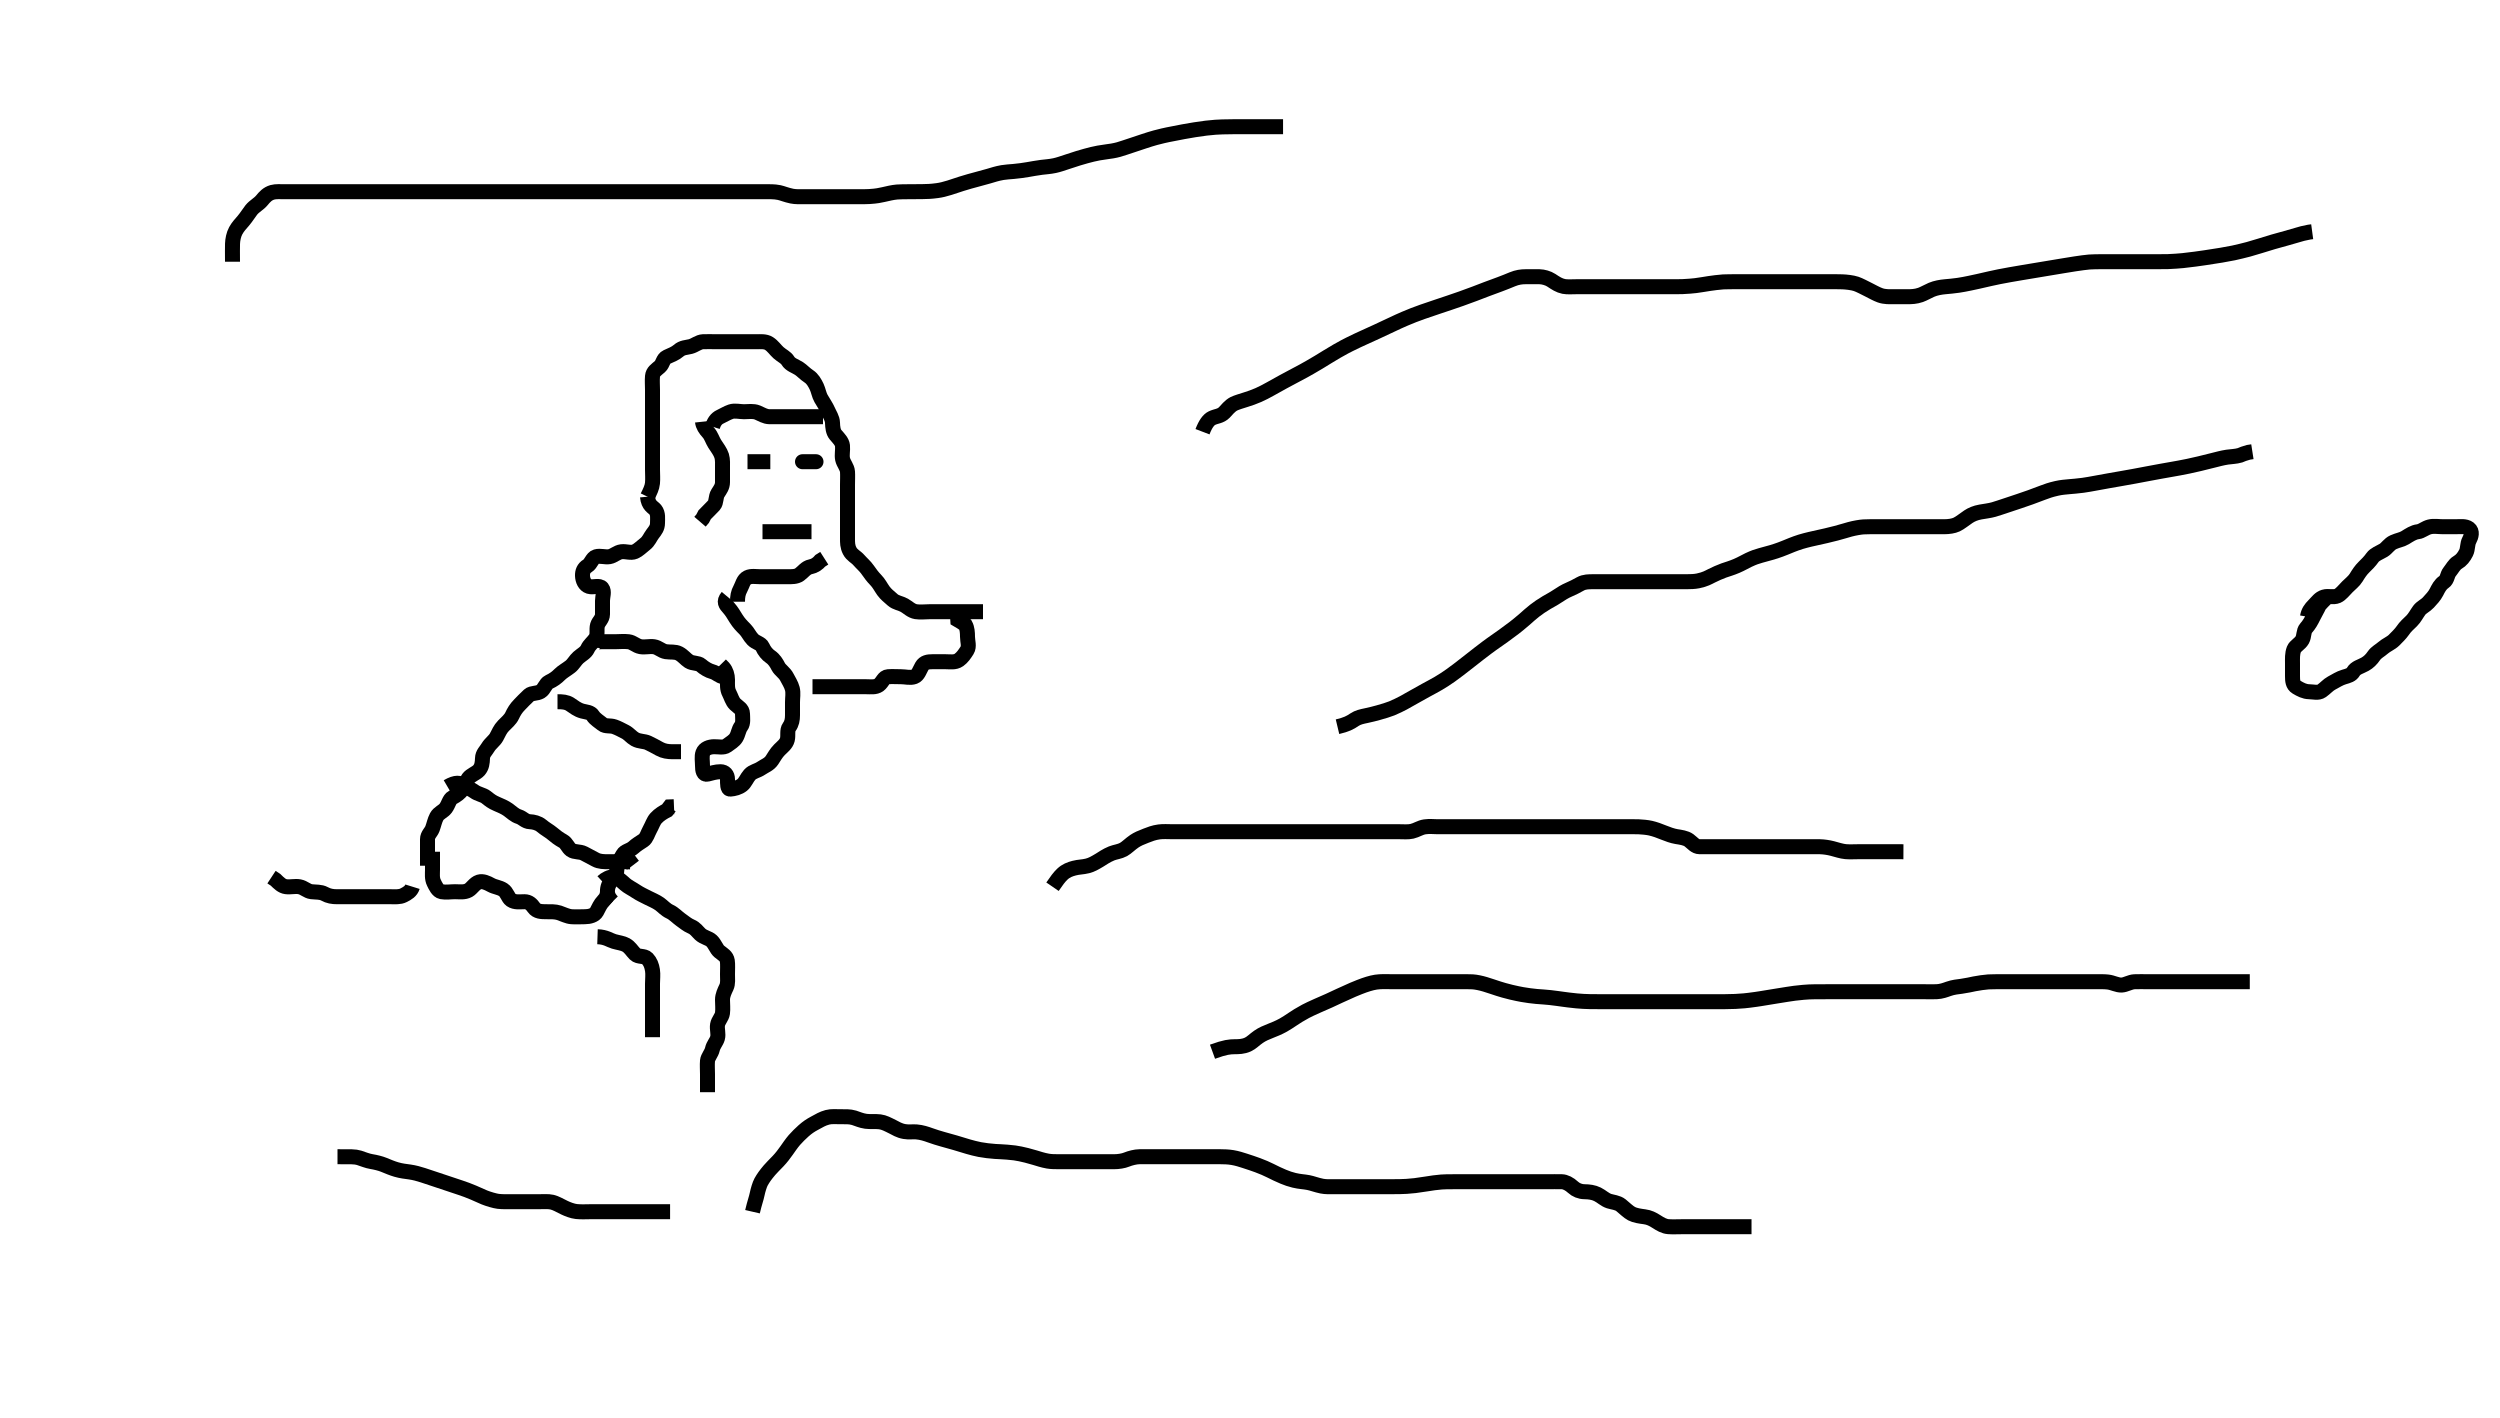 <svg width="500" height="283.688" xmlns="http://www.w3.org/2000/svg" xmlns:svg="http://www.w3.org/2000/svg" xmlns:xlink="http://www.w3.org/1999/xlink">
 <!-- Created with SVG-edit - http://svg-edit.googlecode.com/ -->
 <g display="inline" class="layer">
  <title>Layer 1</title>
  <path t="11698,11908,11923,11923,11947,11971,11987,12003,12035,12059,12083,12083,12091,12115,12155,12163,12195,12243,12283,12533,12533,12587,12603,12619,12659,12691,12707,12739,12763,12763,12787,12819,12819,12843,12897,12897,12930,12948,12948,12963,12994,13002,13018,13050,13050,13074,13098,13146,13195,13243,13275,13330,13380,13380,13426,13474,13514,13563,13611,13611,13651,13699,13699,13715,13723,13739,13787,13787,13827,13896,13896,14026,14041,14041,14099,14099,14147,14155,14155,14213,14213,14275,14307,14347,14347,14459,14499,14499,14507,14594,14610,14696,14762,14819,14819,14827,14891,14915,14931,14979,15030,15046,15075,15075,15131,15146,15187,15261,15313,15363,15363,15410,15434,15434,15466,15466,15506,15523,15570,15602,15602,15650,15674,15674,15698,15698,15738,15786,15826,15827,15858,15858,15929,15996,16051,16091,16146,16162,16178,16202,16203,16218,16266,16283,16314,16385,16430,16487" d="M129.5,99.344C130,98.323 130.412,97.522 130.495,96.648C130.582,95.748 130.5,94.844 130.5,93.944C130.5,93.044 130.5,92.144 130.5,91.244C130.5,90.344 130.5,89.544 130.5,88.644C130.5,87.744 130.5,86.844 130.5,85.944C130.5,85.044 130.5,84.144 130.5,83.244C130.5,82.344 130.5,81.544 130.5,80.644C130.5,79.744 130.5,78.844 130.5,77.944C130.5,77.044 130.418,76.14 130.5,75.244C130.584,74.333 131.245,73.974 131.979,73.323C132.602,72.771 132.582,71.764 133.361,71.405C134.268,70.988 135.062,70.703 135.7,70.145C136.469,69.473 137.227,69.53 138.1,69.308C138.962,69.089 139.697,68.387 140.6,68.344C141.499,68.301 142.3,68.344 143.2,68.344C144.1,68.344 145,68.344 145.9,68.344C146.8,68.344 147.7,68.344 148.6,68.344C149.5,68.344 150.3,68.344 151.2,68.344C152.1,68.344 153.07,68.233 153.8,68.701C154.6,69.214 155.067,69.979 155.7,70.543C156.463,71.222 157.169,71.453 157.584,72.145C158.06,72.94 158.974,73.178 159.8,73.701C160.365,74.059 161.022,74.787 161.796,75.291C162.496,75.748 162.97,76.576 163.333,77.344C163.67,78.057 163.816,79.019 164.204,79.691C164.741,80.621 165.262,81.37 165.553,82.044C165.915,82.886 166.471,83.643 166.5,84.544C166.529,85.444 166.627,86.376 167.111,86.944C167.746,87.689 168.415,88.331 168.499,89.144C168.591,90.039 168.335,90.963 168.521,91.844C168.7,92.691 169.439,93.438 169.5,94.344C169.554,95.142 169.5,96.044 169.5,96.944C169.5,97.844 169.5,98.744 169.5,99.644C169.5,100.544 169.5,101.444 169.5,102.344C169.5,103.144 169.5,104.044 169.5,104.944C169.5,105.844 169.499,106.744 169.5,107.644C169.501,108.545 169.484,109.274 169.936,110.159C170.401,111.068 171.177,111.321 171.8,112.049C172.263,112.591 173.056,113.264 173.525,113.955C174.025,114.691 174.601,115.443 175.1,115.944C175.797,116.643 176.163,117.439 176.669,118.144C177.199,118.881 177.77,119.29 178.548,119.987C179.161,120.536 180.173,120.664 180.847,121.048C181.64,121.5 182.267,122.195 183.2,122.339C184.089,122.477 185,122.344 185.9,122.344C186.8,122.344 187.7,122.344 188.6,122.344C189.5,122.344 190.3,122.344 191.2,122.344C192.1,122.344 193,122.344 193.9,122.344L194.8,122.344L195.7,122.344L196.6,122.344" id="svg_3" stroke-width="3" stroke="#000" fill="none"/>
  <path t="17959,18433,18596,18596,18725,18796,18859,19070,19114,19123,19180,19180,19218,19258,19314,19426,19496,19593,19679,19722,19722,19781,19827,19859,19867,20057,20091,20289,20289,20305,20305,20396,20451,20513,20684,20911,20927,21028,21050,21050,21233,21343,21358,21358,21427,21459,21475,21483,21531,21611,21611,21651,21707,21747,21795,21796,21827,21859,21883,21944,21944,21960,21960,22027,22059,22114,22114,22147,22243,22243,22313,22363,22363,22415,22465,22465,22507,22595,22595,22610,22667,22723,22723,22739,22763,22829,22907,22947,22987,23046,23046,23096,23148,23202,23202,23242,23250,23274,23298,23338,23338,23386,23434,23442,23474,23498,23498,23506,23522,23595,23693,23709,23827,23867,23945,23960,24003,24003" d="M129.5,99.344C129.667,101.177 130.618,101.392 131.064,101.955C131.674,102.724 131.501,103.744 131.5,104.644C131.499,105.543 131.053,106.095 130.525,106.78C130.022,107.434 129.775,108.232 129,108.823C128.266,109.383 127.693,110.014 126.979,110.323C126.172,110.672 125.193,110.237 124.3,110.345C123.38,110.457 122.733,111.19 121.9,111.333C121.013,111.486 120.064,111.096 119.204,111.348C118.432,111.575 118.219,112.747 117.5,113.177C116.73,113.638 116.475,114.344 116.5,115.144C116.529,116.045 116.934,117.019 117.8,117.287C118.662,117.553 119.879,116.952 120.415,117.629C120.923,118.272 120.5,119.344 120.5,120.144C120.5,121.044 120.51,121.944 120.5,122.844C120.49,123.823 119.725,124.281 119.504,125.048C119.257,125.909 119.611,126.914 119.143,127.644C118.63,128.444 117.894,128.924 117.525,129.744C117.174,130.526 116.338,130.915 115.667,131.511C115.06,132.049 114.688,132.833 114.064,133.319C113.318,133.899 112.5,134.344 112,134.844C111.3,135.543 110.672,135.993 109.8,136.397C109.084,136.728 108.88,137.834 108.143,138.287C107.338,138.781 106.374,138.535 105.8,139.048C105.065,139.707 104.399,140.443 103.9,140.944C103.203,141.643 102.766,142.382 102.416,143.144C102.071,143.894 101.295,144.539 100.7,145.144C100.016,145.839 99.736,146.611 99.278,147.444C98.908,148.119 98.057,148.709 97.621,149.444C97.156,150.227 96.529,150.7 96.5,151.644C96.472,152.544 96.378,153.38 95.796,154.044C95.24,154.677 94.171,154.977 93.667,155.677C93.177,156.358 92.966,157.192 92.5,157.865C92.014,158.566 91.335,159.067 90.5,159.511C89.866,159.847 89.723,160.858 89.143,161.639C88.643,162.312 87.757,162.553 87.333,163.344C86.933,164.093 86.799,164.899 86.489,165.733C86.217,166.467 85.505,166.955 85.5,167.844C85.495,168.744 85.5,169.644 85.5,170.544L85.5,171.444L85.5,172.344L85.5,173.144" id="svg_4" stroke-width="3" stroke="#000" fill="none"/>
  <path t="25521,25891,25891,25955,25963,25963,25979,25995,26035,26067,26130,26194,26194,26235,26243,26314,26363,26395,26427,26427,26459,26544,26544,26602,26603,26742,26758,27037,27673,27689" d="M122.5,180.344C121.5,179.344 121.399,178.533 121.536,177.708C121.681,176.837 122.211,176.061 122.889,175.405C123.485,174.829 123.26,173.91 123.504,173.048C123.725,172.271 124.222,171.557 124.584,170.912C124.993,170.184 125.974,170.141 126.667,169.511C127.267,168.965 127.942,168.558 128.699,168.059C129.308,167.656 129.553,166.644 130,165.844C130.447,165.044 130.689,164.216 131.204,163.644C131.86,162.917 132.699,162.428 133.416,162.06L133.936,161.38L134.8,161.344" id="svg_5" stroke-width="3" stroke="#000" fill="none"/>
  <path t="29350,29709,29709,29779,29779,29929,29929,30011,30011,30063,30144,30144,30187,30247,30296,30296,30311,30355,30403,30419,30459,30529,30529,30563,30611,30611,30662,30759,30830,30845,30976,31077,31077,31077,31093,31130,31170,31178,31226,31251,31282,31314,31315,31338,31355,31355,31428,31428,31495,31495,31495,31547,31571,31611,31643,31805,31821,32360,32394,32403,32419,32698,32731,32755,32763,33071,33071,33087,33106,33114,33146,33154,33154,33228,33358,33374,33419,33427,33495,33511,33538,33538,33578,33707,33747,33755,33779,34118,34134,34154,34202,34250,34274,34274,34282,34330,34354,34378,34418,34418,34511" d="M145.5,119.344C144.667,120.344 145.133,120.922 145.8,121.648C146.318,122.213 146.777,123.011 147.2,123.691C147.769,124.607 148.3,125.143 149,125.844C149.6,126.444 149.896,127.216 150.561,127.908C151.181,128.553 152.18,128.671 152.479,129.344C152.871,130.226 153.445,130.916 154.111,131.369C154.838,131.865 155.287,132.597 155.667,133.344C156.005,134.009 156.941,134.556 157.379,135.444C157.701,136.098 158.247,136.881 158.464,137.744C158.684,138.617 158.5,139.544 158.5,140.444C158.5,141.344 158.5,142.144 158.5,143.044C158.5,143.944 158.356,144.712 157.853,145.397C157.363,146.063 157.688,147.072 157.464,147.944C157.241,148.81 156.499,149.343 155.9,149.944C155.203,150.643 154.814,151.422 154.39,152.044C153.812,152.892 152.983,153.145 152.257,153.639C151.401,154.223 150.552,154.261 149.936,154.955C149.351,155.613 149.059,156.5 148.447,156.991C147.803,157.509 146.905,157.758 146.021,157.823C145.473,157.863 145.505,156.744 145.5,155.844C145.495,154.955 144.979,154.352 144.1,154.344C143.196,154.336 142.206,154.651 141.521,154.823C140.635,155.045 140.5,154.044 140.5,153.144C140.5,152.244 140.306,151.299 140.585,150.544C140.907,149.674 141.899,149.362 142.8,149.344C143.7,149.326 144.726,149.601 145.379,149.123C146.08,148.609 146.837,148.167 147.215,147.543C147.702,146.737 147.7,145.943 148.216,145.26C148.681,144.645 148.517,143.644 148.5,142.744C148.482,141.779 147.67,141.454 147.021,140.823C146.442,140.26 146.199,139.293 145.853,138.644C145.399,137.795 145.502,136.844 145.5,135.944C145.498,135.044 145.215,134.144 144.699,133.544L144.111,132.944" id="svg_6" stroke-width="3" stroke="#000" fill="none"/>
  <path t="38956,39245,39245,39291,39299,39315,39347,39355,39387,39445,39491,39491,39531,39563,39595,39611,39651,39837,39853,39883,39883,39931,39987,40019,40043,40095,40161,40177,40276,40323,40355,40355,40403,40427,40526,40596,40645,40660,40699,40715,40731,40747,40755,40755,40763,40892,40892,41073,41145" d="M162.5,137.344C163.5,137.344 164.3,137.344 165.2,137.344C166.1,137.344 167,137.344 167.9,137.344C168.8,137.344 169.7,137.344 170.6,137.344C171.5,137.344 172.3,137.344 173.2,137.344C174.1,137.344 175.109,137.511 175.796,136.987C176.546,136.413 176.715,135.405 177.6,135.344C178.498,135.282 179.3,135.344 180.2,135.344C181.1,135.344 182.055,135.642 182.889,135.333C183.636,135.057 183.901,134.074 184.379,133.244C184.833,132.455 185.6,132.344 186.5,132.344C187.3,132.344 188.2,132.344 189.1,132.344C190,132.344 191.015,132.546 191.796,131.987C192.477,131.499 192.95,130.799 193.415,130.059C193.903,129.28 193.5,128.244 193.5,127.344C193.5,126.544 193.443,125.644 193.064,124.955L192.301,124.428L191.557,123.987L191.5,123.044" id="svg_7" stroke-width="3" stroke="#000" fill="none"/>
  <path t="46683,46901,46901,46955,47027,47093,47139,47139,47196,47227,47293,47309,47339,47427,47509,47524,47524,47578,47642,47695,47695,47806,47849,47943,48042,48042" d="M147.5,120.344C147.5,119.344 147.62,118.564 148.075,117.744C148.508,116.962 148.646,115.939 149.5,115.511C150.23,115.144 151.2,115.344 152.1,115.344C153,115.344 153.9,115.344 154.8,115.344C155.7,115.344 156.6,115.344 157.5,115.344C158.3,115.344 159.256,115.375 159.9,114.908C160.681,114.342 161.155,113.548 162.1,113.355C162.962,113.178 163.561,112.733 164.069,112.144L164.852,111.644" id="svg_8" stroke-width="3" stroke="#000" fill="none"/>
  <path t="51982,52513,52529,52561,52561,52609,52641,52915,52915,52954,52954,52970,53034,53066,53082,53207,53223,53295,53359,53359,53443,53443,53443,53459,53459,53481,53497" d="M140.5,84.344C140.585,85.145 141.042,85.824 141.699,86.544C142.232,87.128 142.502,88.074 142.936,88.755C143.443,89.55 144.063,90.313 144.333,91.177C144.563,91.914 144.5,92.844 144.5,93.744C144.5,94.644 144.5,95.544 144.5,96.444C144.5,97.344 144.017,97.951 143.585,98.629C143.092,99.404 143.309,100.47 142.796,101.044C142.232,101.674 141.5,102.344 140.936,102.944L140.525,103.733L140,104.344" id="svg_9" stroke-width="3" stroke="#000" fill="none"/>
  <path t="54641,54772,54787,54787,54810,54878,54913,54930,54978,55002,55018,55050,55082,55082,55122,55154,55194,55226,55293,55344,55344,55410,55491,55529,55561,55569,55601,55660" d="M142.5,85.344C142.784,84.428 143.25,83.721 144.021,83.365C144.81,83 145.376,82.612 146.147,82.348C146.974,82.066 147.9,82.344 148.8,82.344C149.7,82.344 150.654,82.161 151.5,82.511C152.285,82.835 153,83.334 153.9,83.344C154.8,83.354 155.7,83.344 156.6,83.344C157.5,83.344 158.3,83.344 159.2,83.344C160.1,83.344 161,83.344 161.9,83.344L162.8,83.344L163.7,83.344L164.6,83.344" id="svg_10" stroke-width="3" stroke="#000" fill="none"/>
  <path t="61703,61947,61947,61963,61986,61988" d="M149.5,92.344C150.5,92.344 151.3,92.344 152.2,92.344L153.1,92.344L154.064,92.344" id="svg_11" stroke-width="3" stroke="#000" fill="none"/>
  <polyline timestamps="62841,63159,63194" startTime="1502013063952" id="svg_12" points="160.5,92.344 162.3,92.344 163.2,92.344 " stroke-linecap="round" stroke-width="3" stroke="#000" fill="none"/>
  <path t="65190,65352,65368,65394,65461,65461,65476,65636,65652,65847,65847" d="M152.5,106.344C154.3,106.344 155.2,106.344 156.1,106.344C157,106.344 157.9,106.344 158.8,106.344C159.7,106.344 160.6,106.344 161.5,106.344L162.3,106.344" id="svg_13" stroke-width="3" stroke="#000" fill="none"/>
  <path t="74366,74551,74586,74586,74602,74610,74618,74674,74682,74714,74754,74754,74762,74786,74826,74850,74910,74910,74925,74962,74978,75018,75026,75050,75066,75074,75106,75106,75138,75186,75186,75218,75226,75433,75449" d="M118.5,129.344C118.667,128.511 119.5,128.344 120.3,128.344C121.2,128.344 122.1,128.344 123,128.344C123.9,128.344 124.807,128.237 125.7,128.345C126.62,128.457 127.154,129.154 128.1,129.333C128.984,129.501 129.911,129.211 130.8,129.348C131.731,129.492 132.269,130.196 133.2,130.339C134.089,130.477 135.035,130.291 135.8,130.697C136.646,131.145 137.107,131.827 137.785,132.259C138.56,132.752 139.624,132.537 140.2,133.048C140.832,133.61 141.678,134.129 142.479,134.344C143.346,134.577 143.857,135.287 144.699,135.345L145.443,135.701" id="svg_14" stroke-width="3" stroke="#000" fill="none"/>
  <path t="76304,76530,76530,76562,76577,76578,76642,76642,76658,76658,76714,76760,76801,76809,76857,76865,76881,76905,76913,76961,76985,77025,77049,77105,77145,77145,77169,77352,77409,77476,77492,77492,77514" d="M111.5,140.344C112.5,140.344 113.319,140.4 114.021,140.865C114.845,141.41 115.459,141.944 116.478,142.222C117.278,142.441 118.129,142.41 118.584,143.145C119.008,143.831 119.88,144.329 120.5,144.844C121.102,145.344 122.052,145.055 122.889,145.355C123.626,145.618 124.214,145.945 125.064,146.38C125.761,146.736 126.289,147.449 127,147.844C127.885,148.335 128.85,148.212 129.6,148.565C130.376,148.93 131.118,149.336 131.9,149.769C132.72,150.224 133.6,150.344 134.5,150.344L135.3,150.344L136.2,150.344" id="svg_15" stroke-width="3" stroke="#000" fill="none"/>
  <path t="79086,79321,79370,79394,79402,79418,79434,79450,79458,79458,79505,79506,79546,79546,79562,79562,79578,79586,79594,79618,79634,79666,79666,79706,79706,79722,79730,79762,79786,79794,79810,79826,79893,79893,79943,79943,80010,80026,80026,80058,80098,80138,80154,80162,80178,80178,80186,80194,80210" d="M89.5,157.344C91.2,156.348 91.98,156.575 92.669,157.06C93.387,157.565 94.178,157.786 94.857,158.291C95.585,158.833 96.621,158.958 97.215,159.428C97.953,160.013 98.404,160.385 99.336,160.78C100.117,161.11 100.95,161.46 101.628,161.944C102.468,162.544 102.9,163.061 103.796,163.348C104.556,163.592 105.042,164.311 105.984,164.345C106.675,164.371 107.647,164.589 108.299,165.145C109.04,165.779 109.861,166.202 110.447,166.697C111.108,167.254 111.759,167.765 112.6,168.223C113.347,168.629 113.531,169.488 114.204,169.987C114.899,170.501 115.947,170.25 116.8,170.697C117.552,171.091 118.277,171.467 119.1,171.919C119.88,172.346 120.8,172.344 121.7,172.344C122.6,172.344 123.5,172.344 124.3,172.344L125.2,172.344L126.064,172.38L126.584,173.06" id="svg_16" stroke-width="3" stroke="#000" fill="none"/>
  <path t="87698,88086,88102,88145,88209,88323,88339,88339,88361,88457,88473,88498,88522,88562,88586,88643,88658,88819,88850,88889,88921,88921,88969,88985,88985,89001,89154,89154,89210,89242,89258,89281,89289,89313,89330,89330,89354,89370,89394,89489,89489,89530,89530,89733,89786,89834,89842,89858,89898,89898,89930,90007,90007,90138" d="M86.5,170.344C86.5,172.144 86.5,173.044 86.5,173.944C86.5,174.744 86.363,175.701 86.784,176.544C87.114,177.206 87.544,178.198 88.301,178.343C89.184,178.512 90.1,178.344 91,178.344C91.9,178.344 92.876,178.516 93.7,178.059C94.392,177.675 94.916,176.673 95.8,176.401C96.567,176.166 97.456,176.581 98.2,176.991C98.982,177.423 99.879,177.462 100.639,177.955C101.402,178.449 101.607,179.573 102.204,179.987C102.993,180.534 104,180.342 104.9,180.344C105.796,180.346 106.31,180.87 106.785,181.543C107.337,182.323 108.3,182.343 109.2,182.344C110.1,182.345 111.038,182.306 111.821,182.565C112.698,182.855 113.472,183.282 114.299,183.343C115.198,183.409 116.1,183.349 117,183.344C117.9,183.339 118.931,183.079 119.333,182.344C119.735,181.608 120.021,180.844 120.699,180.144L121.215,179.544L121.496,178.644" id="svg_18" stroke-width="3" stroke="#000" fill="none"/>
  <path t="92932,93101,93116,93116,93146,93146,93170,93194,93194,93210,93210,93218,93234,93234,93259,93282,93330,93330,93337,93354,93378,93378,93402,93426,93442,93458,93459,93498,93505,93554,93554,93609,93641,93673,93791,93791,93858,93858,93890,93906,93938,93954,93994,93994,94026,94042,94066,94114,94130,94170,94170,94202,94218,94250,94258,94274,94282,94298,94322,94338,94338,94354,94378,94394,94402,94418,94434,94492" d="M120.5,176.344C121.042,175.844 121.986,175.325 122.675,175.391C123.64,175.483 124.261,176.186 125.021,176.844C125.638,177.379 126.357,177.694 127.333,178.344C128.003,178.79 128.754,179.133 129.6,179.565C130.255,179.9 131.165,180.262 131.9,180.78C132.573,181.255 133.093,181.922 134,182.344C134.794,182.714 135.428,183.431 136.1,183.908C136.826,184.423 137.453,184.972 138.205,185.291C139.113,185.677 139.433,186.27 140.021,186.823C140.756,187.515 141.724,187.603 142.3,188.145C143.01,188.813 143.266,189.797 143.857,190.291C144.553,190.873 145.314,191.21 145.464,192.169C145.571,192.853 145.5,193.933 145.5,194.844C145.5,195.744 145.632,196.694 145.279,197.444C144.914,198.22 144.502,199.044 144.5,199.944C144.498,200.844 144.616,201.752 144.495,202.644C144.384,203.465 143.654,204.111 143.511,204.944C143.358,205.831 143.743,206.779 143.495,207.639C143.275,208.407 142.668,208.974 142.479,209.844C142.295,210.69 141.562,211.436 141.501,212.144C141.424,213.041 141.5,213.944 141.5,214.844C141.5,215.744 141.5,216.644 141.5,217.544L141.5,218.444" id="svg_19" stroke-width="3" stroke="#000" fill="none"/>
  <path t="95590,95860,95876,95914,95938,95946,95946,95961,95986,96002,96010,96066,96157,96225,96225,96257,96309,96325,96378,96402,96418,96442,96482,96482,96514,96522,96546,96570,96580,96596,96738" d="M119.5,187.344C121.2,187.401 121.923,188.03 122.8,188.287C123.665,188.541 124.56,188.629 125.2,188.991C126.021,189.456 126.379,190.185 127.021,190.823C127.664,191.462 128.88,191.097 129.447,191.701C130.068,192.363 130.352,193.113 130.495,194.044C130.633,194.933 130.5,195.844 130.5,196.744C130.5,197.644 130.5,198.544 130.5,199.444C130.5,200.344 130.5,201.144 130.5,202.044C130.5,202.944 130.5,203.844 130.5,204.744L130.5,205.644L130.5,206.544L130.5,207.444" id="svg_20" stroke-width="3" stroke="#000" fill="none"/>
  <path t="110029,110278,110337,110337,110354,110394,110434,110524,110539,110562,110626,110626,110658,110682,110690,110690,110698,110730,110746,110754,110754,110778,110818,110834,110850,110882,110882,110914,110946,110978,110986,111010,111010,111026,111034" d="M82.5,177.344C82.215,178.26 81.463,178.67 80.7,179.06C79.947,179.445 79,179.344 78.1,179.344C77.2,179.344 76.3,179.344 75.4,179.344C74.5,179.344 73.7,179.344 72.8,179.344C71.864,179.344 71.016,179.344 70.153,179.344C69.257,179.344 68.3,179.344 67.4,179.344C66.5,179.344 65.723,179.22 64.9,178.769C64.12,178.342 63.193,178.451 62.3,178.343C61.38,178.231 60.846,177.534 59.9,177.355C59.016,177.187 58.092,177.461 57.2,177.339C56.379,177.228 55.8,176.639 55.1,175.955L54.3,175.429" id="svg_23" stroke-width="3" stroke="#000" fill="none"/>
  <path t="121971,122102,122102,122118,122118,122118,122137,122154,122161,122171,122171,122256,122290,122290,122298,122298,122314,122386,122410,122474,122474,122524,122524,122540,122540,122540,122624,122657,122697,122697,122697,122729,122745,122753,122754,122824,122922,122962,123018,123075,123124,123124,123178,123178,123272,123341,123378,123402,123402,123428,123446,123498,123506,123514,123554,123554,123609,123624,123624,123650,123690,123741,123757,123808,123808,123824,123906,123921,123962,123962,123978,124018,124074,124121,124121,124161,124161,124177,124178,124193,124209,124225,124241,124249,124249,124265,124289,124305,124321,124345,124377,124377,124402,124417,124457,124508,124621,124621,124621,124739,124838,124838,125051,125155,125202,125274,125305,125329,125361,125377,125377,125385,125417,125433,125442,125442,125449,125465,125473,125521,125521,125537,125553,125593,125593,125601,125625,125649,125649" d="M461.5,123.344C461.667,122.344 462.108,121.741 462.8,121.044C463.497,120.341 463.915,119.669 464.8,119.401C465.663,119.139 466.661,119.542 467.5,119.177C468.185,118.88 468.8,118.044 469.5,117.344C470,116.844 470.803,116.22 471.215,115.544C471.728,114.701 472.161,114.042 472.785,113.427C473.374,112.846 473.951,112.291 474.5,111.511C474.961,110.856 475.873,110.549 476.7,110.059C477.381,109.655 477.825,108.817 478.701,108.428C479.613,108.023 480.348,107.949 481.016,107.543C481.898,107.006 482.701,106.441 483.6,106.344C484.301,106.268 485.037,105.597 485.9,105.38C486.774,105.16 487.7,105.344 488.6,105.344C489.5,105.344 490.257,105.344 491.153,105.344C492.016,105.344 493.092,105.168 493.796,105.701C494.548,106.271 494.258,107.298 493.853,108.044C493.439,108.805 493.595,109.789 493.216,110.544C492.78,111.411 492.277,112.062 491.5,112.511C490.878,112.87 490.426,113.754 489.925,114.369C489.421,114.989 489.485,115.938 488.796,116.397C488.042,116.898 487.664,117.691 487.279,118.444C486.888,119.207 486.3,119.816 485.667,120.511C485.12,121.11 484.286,121.462 483.857,122.048C483.302,122.808 482.952,123.559 482.333,124.177C481.646,124.864 481.144,125.234 480.5,126.177C480.125,126.726 479.401,127.445 478.8,128.044C478.201,128.641 477.257,128.999 476.621,129.565C476.02,130.101 475.261,130.447 474.785,131.145C474.275,131.895 473.709,132.446 473,132.844C472.113,133.342 471.151,133.52 470.667,134.344C470.283,134.997 469.664,135.148 468.8,135.401C467.923,135.658 467.147,136.175 466.3,136.628C465.648,136.977 465.049,137.674 464.333,138.177C463.638,138.666 462.7,138.362 461.8,138.344C460.899,138.326 460.104,137.912 459.301,137.428C458.561,136.981 458.5,136.144 458.5,135.244C458.5,134.344 458.5,133.544 458.5,132.644C458.5,131.744 458.43,130.793 458.785,129.861C459.046,129.177 459.996,128.781 460.443,127.987C460.857,127.25 460.693,126.22 461.204,125.644C461.855,124.912 462.251,124.192 462.667,123.344C463.04,122.581 463.5,121.844 463.857,121.044L464.5,120.344L465.1,119.744" id="svg_25" stroke-width="3" stroke="#000" fill="none"/>
  <path t="129536,129574,129574,129590,129590,129590,129590,129590,129590,129611,129611,129611,129618,129618,129626,129626,129626,129634,129634,129634,129642,129642,129650,129650,129650,129658,129658,129674,129674,129698,129714,129722,129730,129746,129746,129746,129754,129754,129762,129762,129770,129770,129778,129778,129778,129786,129794,129794,129794,129802,129802,129802,129810,129810,129810,129810,129818,129818,129818,129818,129827,129827,129827,129827,129827,129834,129834,129834,129834,129834,129842,129842,129843,129843,129843,129850,129850,129850,129858,129858,129858,129866,129866,129866,129866,129874,129874,129882,129882,129890,129898,129906,129914,129922,129930,129946,129946,129946,129954,129962,129970,129970,129978,129986,129994,129994,130002,130002,130010,130010,130018,130026,130026,130034,130034,130034,130042,130050,130050,130050,130058,130058,130058,130058,130066,130066,130066,130074,130074,130074,130082,130082,130090,130090,130090,130090,130098,130098,130106,130106,130106,130114,130114,130122,130122,130130,130130,130130,130138,130138,130146,130146,130146,130154,130154,130154,130162,130162,130162,130162,130162,130162,130170,130170,130170,130170,130170,130178,130178,130178,130178,130186,130186,130186,130186,130194,130194,130194,130194,130194,130202,130202,130202,130202,130210,130210,130210,130210,130210,130218,130218,130218,130226,130226,130226,130234,130234,130242,130258,130258,130266,130282,130290,130298,130298,130306,130306,130314,130314,130322,130322,130330,130338,130338,130338,130346,130354,130363,130363,130370,130370,130386,130386,130395,130402,130403,130410,130410,130418,130427,130428,130435,130435,130435,130442,130442,130442,130442,130451,130451,130451,130451" d="M150.5,242.344C150.925,240.508 151.246,239.749 151.452,238.739C151.58,238.111 151.922,236.911 152.214,236.391C152.688,235.55 153.077,235.007 153.899,234.031C154.278,233.581 154.858,233.02 155.616,232.227C156.266,231.546 156.824,230.803 157.325,230.093C157.677,229.596 158.309,228.657 158.875,228.005C159.363,227.443 160.142,226.674 160.711,226.169C161.48,225.487 162.089,225.082 162.9,224.648C163.886,224.121 164.439,223.745 165.478,223.465C166.279,223.25 167.2,223.344 168.1,223.344C169,223.344 169.928,223.291 170.822,223.565C171.56,223.792 172.177,224.118 173.183,224.259C173.974,224.369 175.173,224.26 175.979,224.365C176.838,224.477 177.522,224.862 178.5,225.344C179.096,225.638 179.81,226.125 180.885,226.308C181.821,226.467 182.512,226.316 183.285,226.38C184.338,226.467 185.284,226.784 186.01,227.048C186.832,227.348 187.809,227.647 188.521,227.844C189.251,228.047 190.334,228.34 191.016,228.544C192.002,228.839 192.65,229.053 193.667,229.344C194.385,229.549 195.144,229.748 195.947,229.908C196.784,230.074 198.121,230.23 199.053,230.291C199.525,230.322 200.476,230.351 201.416,230.428C202.781,230.539 203.216,230.614 204.053,230.78C204.856,230.94 205.616,231.136 207.013,231.543C207.655,231.729 208.528,232.04 209.579,232.222C210.28,232.344 211.01,232.342 212.143,232.344C212.805,232.345 213.849,232.344 214.532,232.344C215.728,232.344 216.438,232.344 217.478,232.344C218.299,232.344 219.2,232.344 220.1,232.344C221,232.344 221.9,232.345 222.8,232.344C223.701,232.343 224.67,232.185 225.325,231.919C226.019,231.636 227.089,231.349 227.911,231.344C228.821,231.338 229.675,231.344 230.615,231.344C231.6,231.344 232.5,231.344 233.257,231.344C234.157,231.344 234.905,231.344 235.899,231.344C236.843,231.344 237.747,231.344 238.667,231.344C239.521,231.344 240.5,231.344 241.289,231.344C242.015,231.344 243.021,231.337 244.043,231.344C244.772,231.349 245.615,231.363 246.5,231.511C247.407,231.662 248.301,231.951 248.9,232.145C250.101,232.536 250.694,232.731 251.543,233.044C252.584,233.428 253.267,233.738 254.099,234.144C254.904,234.538 255.727,234.966 256.667,235.344C257.446,235.658 257.99,235.862 258.816,236.059C260.035,236.349 260.732,236.33 261.667,236.511C262.455,236.663 263.222,236.986 264.357,237.222C265.107,237.379 265.987,237.344 266.747,237.344C267.921,237.344 268.715,237.344 269.49,237.344C270.532,237.344 271.305,237.344 272.271,237.344C273.042,237.344 273.903,237.344 275.103,237.344C275.721,237.344 276.372,237.345 277.833,237.344C278.671,237.343 279.115,237.349 280.042,237.323C281.009,237.296 281.505,237.285 283,237.123C283.498,237.069 284.479,236.918 285.428,236.769C286.329,236.628 287.164,236.486 288.29,236.401C288.978,236.35 289.648,236.346 291.022,236.344C291.757,236.343 292.521,236.344 293.305,236.344C294.5,236.344 295.3,236.344 296.1,236.344C296.9,236.344 297.7,236.344 298.9,236.344C299.704,236.344 300.521,236.344 301.357,236.344C302.667,236.344 303.121,236.344 304.044,236.344C304.958,236.344 305.833,236.344 307,236.344C307.645,236.344 308.704,236.344 309.667,236.344C310.448,236.344 311.239,236.316 312.357,236.344C313.079,236.362 313.892,236.788 314.6,237.444C315.194,237.994 316,238.331 316.9,238.344C317.804,238.357 318.689,238.461 319.5,238.865C320.361,239.293 320.953,239.94 321.821,240.223C322.477,240.436 323.524,240.503 324.195,241.048C324.97,241.677 325.649,242.375 326.325,242.733C327,243.091 327.987,243.233 328.911,243.355C329.837,243.476 330.525,243.823 331.333,244.344C332.023,244.789 332.816,245.273 333.675,245.333C334.612,245.399 335.5,245.344 336.385,245.344C337.325,245.344 338.016,245.344 339,245.344C339.987,245.344 340.747,245.344 341.667,245.344C342.457,245.344 343.311,245.344 344.5,245.344C345.101,245.344 346.021,245.344 346.657,245.344C348.022,245.344 348.757,245.344 349.521,245.344L350.305,245.344" id="svg_26" stroke-width="3" stroke="#000" fill="none"/>
  <path t="130942,130957,130957,130978,130978,130978,130986,130986,130986,130994,130994,130994,131002,131002,131002,131010,131010,131010,131010,131010,131010,131018,131018,131018,131018,131018,131026,131026,131026,131026,131026,131026,131034,131034,131034,131034,131034,131042,131042,131042,131050,131050,131058,131066,131066,131074,131082,131098,131114,131122,131122,131130,131138,131138,131146,131146,131154,131154,131154,131170,131170,131170,131178,131178,131178,131186,131186,131186,131186,131196,131196,131196,131196,131196,131202,131202,131202,131202,131210,131210,131210,131210,131210,131210,131218,131218,131218,131218,131218,131227,131227,131227,131227,131234,131234,131234,131234,131242,131242,131250,131250,131258,131258,131266,131266,131274,131282,131290,131290,131290,131298,131298,131298,131306,131306,131306,131314,131314,131314,131314,131314,131322,131322,131322,131322,131322,131322,131322,131330,131330,131330,131330,131330,131330,131330,131338,131338,131338,131338,131338,131346,131346,131346,131346,131346,131346,131354,131354,131354,131354,131362,131362,131362,131370,131370,131378,131378,131394,131394,131402,131410,131426,131466,131474,131482,131482,131490,131498,131498,131506,131507,131507,131514,131514,131514,131514,131522,131522,131522,131530,131530,131530,131530,131530,131538,131538,131538,131538,131538,131546,131546,131546,131546,131554,131554,131554,131562,131562,131570,131570,131578,131578,131602,131602,131602,131719,131719,131719,131719,131738,131738,131746,131746,131754,131754,131754,131754,131762,131762,131762,131770,131770,131770,131778,131778,131778,131778,131786,131786,131786,131794,131794,131794,131802,131802,131810,131810" d="M242.5,210.344C245.105,209.401 245.957,209.359 246.921,209.344C247.726,209.331 248.594,209.351 249.579,208.901C250.309,208.568 250.861,207.945 251.7,207.365C252.491,206.819 253.183,206.54 254.187,206.141C254.745,205.92 255.68,205.563 256.667,205.011C257.401,204.599 257.76,204.332 258.542,203.823C259.36,203.29 259.769,202.996 261.121,202.265C261.578,202.019 262.523,201.575 263.475,201.155C263.946,200.946 265.334,200.346 265.779,200.144C266.649,199.748 267.5,199.343 267.925,199.144C268.783,198.742 270.12,198.141 270.581,197.947C271.501,197.559 272.4,197.208 272.833,197.058C273.993,196.657 274.924,196.41 275.887,196.353C276.897,196.293 277.664,196.344 278.615,196.344C279.5,196.344 280.3,196.344 281.2,196.344C282.1,196.344 283,196.344 283.911,196.344C284.821,196.344 285.675,196.344 286.615,196.344C287.5,196.344 288.257,196.344 289.162,196.344C289.962,196.344 290.921,196.344 291.725,196.344C292.547,196.344 293.58,196.311 294.5,196.365C295.186,196.405 296.189,196.615 297.021,196.865C297.906,197.13 298.798,197.452 299.721,197.744C300.37,197.949 301.067,198.16 302.243,198.444C303.103,198.651 303.999,198.827 304.449,198.908C305.331,199.066 306.557,199.23 307.299,199.291C308.386,199.381 309.154,199.417 310,199.511C310.956,199.616 311.997,199.77 312.542,199.844C313.096,199.919 314.217,200.076 315.333,200.177C316.411,200.275 316.934,200.296 317.938,200.323C318.881,200.348 320.167,200.344 320.929,200.344C321.628,200.344 322.279,200.344 323.5,200.344C324.396,200.344 325.264,200.344 325.815,200.344C327.043,200.344 327.896,200.344 328.9,200.344C329.7,200.344 330.7,200.344 331.479,200.344C332.478,200.344 333.195,200.344 334.1,200.344C335.042,200.344 336.043,200.344 336.761,200.344C337.552,200.344 338.579,200.344 339.5,200.344C340.184,200.344 341.188,200.344 342.062,200.344C342.719,200.344 343.833,200.348 344.672,200.343C345.583,200.337 346.558,200.315 347.066,200.287C348.668,200.199 349.222,200.127 349.785,200.059C350.937,199.918 351.521,199.825 352.111,199.733C353.302,199.547 354.5,199.343 355.1,199.244C356.291,199.047 356.878,198.952 357.458,198.865C358.585,198.696 359.126,198.6 360.657,198.465C361.593,198.383 362.049,198.372 362.951,198.355C363.868,198.337 365.342,198.344 365.867,198.344C366.94,198.344 367.479,198.344 368.538,198.344C369.047,198.344 370.435,198.344 371.228,198.344C371.938,198.344 372.896,198.344 374.099,198.344C374.689,198.344 375.543,198.344 376.578,198.344C377.458,198.344 378.479,198.344 379.253,198.344C380.153,198.344 381.016,198.344 381.979,198.344C382.9,198.344 383.8,198.344 384.7,198.344C385.6,198.344 386.5,198.368 387.3,198.344C388.258,198.315 389.148,197.968 389.711,197.769C390.687,197.424 391.544,197.362 392.271,197.26C393.474,197.09 394.16,196.914 394.885,196.769C395.616,196.623 397.015,196.417 397.675,196.38C398.325,196.343 399.667,196.344 400.387,196.344C401.147,196.344 401.947,196.344 402.787,196.344C404.121,196.344 404.583,196.344 405.515,196.344C406.439,196.344 407.331,196.344 408.557,196.344C409.286,196.344 409.958,196.344 410.897,196.344C412.099,196.344 412.689,196.344 413.543,196.344C414.578,196.344 415.479,196.344 416.5,196.344C417.289,196.344 418.333,196.344 419.021,196.344C420.043,196.344 420.765,196.315 421.552,196.401C422.585,196.514 423.44,197.054 424.333,197.011C425.163,196.97 425.983,196.391 426.905,196.348C427.9,196.303 428.521,196.344 429.667,196.344C430.457,196.344 431.311,196.344 431.901,196.344C433.1,196.344 434,196.344 434.6,196.344C435.8,196.344 436.7,196.344 437.3,196.344C438.5,196.344 439.4,196.344 440,196.344C440.9,196.344 442.099,196.344 442.689,196.344C443.543,196.344 444.579,196.344 445.5,196.344C446.184,196.344 447.448,196.344 448.239,196.344L449.167,196.344L449.958,196.344" id="svg_27" stroke-width="3" stroke="#000" fill="none"/>
  <path t="132535,132606,132606,132606,132621,132621,132621,132621,132621,132642,132642,132642,132650,132650,132650,132658,132658,132658,132666,132666,132666,132674,132675,132675,132698,132698,132698,132714,132722,132730,132738,132738,132746,132746,132754,132754,132762,132778,132794,132794,132802,132802,132802,132810,132818,132818,132818,132826,132826,132826,132826,132834,132834,132834,132842,132842,132842,132850,132850,132850,132850,132858,132858,132858,132866,132866,132866,132874,132875,132875,132882,132882,132882,132890,132890,132898,132898,132906,132914,132922,132922,132930,132930,132938,132938,132946,132947,132954,132962,132970,132970,132978,132986,132986,133010,133018,133034,133042,133050,133066,133066,133074,133074,133082,133098,133106,133114,133114,133122,133122,133122,133130,133130,133130,133138,133138,133138,133146,133146,133146,133154,133154,133154,133154,133162,133162,133162,133170,133170,133170,133170,133178,133178,133178,133186,133186,133186,133194,133194,133194,133194,133202,133202,133210,133210,133210,133218,133218,133226,133234,133242,133250,133250,133258,133266,133266,133274,133282,133290,133298,133298,133306,133314,133322,133322,133330,133330,133338,133346,133354,133354,133354,133362,133362,133370,133370,133378,133386,133386,133394,133394,133394,133402,133402,133410,133410,133410,133418,133418,133418,133426,133426,133426,133435,133435,133435,133522" d="M210.5,177.344C211.301,176.175 211.849,175.414 212.471,174.827C213.195,174.142 214.008,173.842 214.817,173.631C215.802,173.374 216.497,173.43 217.5,173.177C218.332,172.967 218.964,172.595 219.921,172.023C220.457,171.703 221.238,171.124 222.333,170.677C223.024,170.396 223.936,170.322 224.7,169.901C225.341,169.548 226.069,168.782 226.901,168.229C227.5,167.832 228.177,167.524 229.183,167.145C229.973,166.848 230.713,166.528 231.828,166.38C232.693,166.265 233.6,166.344 234.5,166.344C235.257,166.344 236.157,166.344 237.101,166.344C238.095,166.344 238.843,166.344 239.864,166.344C240.701,166.344 241.667,166.344 242.521,166.344C243.5,166.344 244.289,166.344 245.015,166.344C246.021,166.344 247.043,166.344 247.772,166.344C248.609,166.344 249.5,166.344 250.4,166.344C251.3,166.344 251.9,166.344 253.1,166.344C254,166.344 254.6,166.344 255.8,166.344C256.7,166.344 257.3,166.344 258.5,166.344C259.4,166.344 260,166.344 260.9,166.344C262.1,166.344 262.7,166.344 263.6,166.344C264.8,166.344 265.396,166.344 266.264,166.344C267.333,166.344 268.275,166.344 268.953,166.344C269.921,166.344 270.725,166.344 271.547,166.344C272.813,166.344 273.458,166.344 274.478,166.344C275.299,166.344 276.2,166.344 277.136,166.344C277.985,166.344 278.905,166.344 279.899,166.344C280.664,166.344 281.631,166.433 282.384,166.259C283.359,166.033 283.991,165.509 284.979,165.365C285.901,165.231 286.821,165.344 287.5,165.344C288.615,165.344 289.5,165.344 290.3,165.344C291.2,165.344 292.1,165.344 293,165.344C293.9,165.344 294.805,165.344 295.667,165.344C296.5,165.344 297.478,165.344 298.299,165.344C299.2,165.344 300.1,165.344 301.021,165.344C301.822,165.344 302.711,165.344 303.7,165.344C304.521,165.344 305.185,165.344 306.185,165.344C307.021,165.344 307.901,165.344 309.1,165.344C309.7,165.344 310.6,165.344 311.8,165.344C312.4,165.344 313.3,165.344 314.5,165.344C315.1,165.344 316,165.344 316.9,165.344C317.8,165.344 318.7,165.344 319.6,165.344C320.5,165.344 321.4,165.344 322.3,165.344C322.9,165.344 324.1,165.344 325,165.344C325.6,165.344 326.8,165.33 327.7,165.355C328.3,165.371 329.504,165.491 330.099,165.629C330.986,165.836 331.819,166.135 332.815,166.543C333.482,166.816 334.497,167.193 335.3,167.319C336.098,167.444 337.161,167.587 337.786,168.048C338.547,168.611 339.021,169.334 339.911,169.344C340.821,169.355 341.675,169.344 342.615,169.344C343.5,169.344 344.3,169.344 345.2,169.344C346.1,169.344 347.021,169.344 347.984,169.344C348.675,169.344 349.743,169.344 350.6,169.344C351.5,169.344 352.257,169.344 353.153,169.344C354.016,169.344 354.979,169.344 355.921,169.344C356.833,169.344 357.751,169.344 358.495,169.344C359.531,169.344 360.248,169.344 361.153,169.344C362.016,169.344 363,169.322 363.987,169.345C364.747,169.363 365.671,169.495 366.448,169.697C367.243,169.903 368.352,170.273 369.151,170.333C370.041,170.401 370.772,170.344 371.609,170.344C372.8,170.344 373.396,170.344 374.264,170.344C375.333,170.344 376.275,170.344 376.953,170.344C377.921,170.344 378.715,170.344 379.731,170.344L380.686,170.348" id="svg_28" stroke-width="3" stroke="#000" fill="none"/>
  <path t="134058,134097,134097,134106,134113,134113,134121,134121,134121,134121,134129,134129,134129,134129,134137,134137,134137,134137,134137,134137,134145,134145,134145,134145,134145,134153,134153,134153,134153,134153,134153,134161,134161,134161,134161,134161,134161,134169,134169,134169,134169,134169,134177,134177,134177,134177,134177,134185,134185,134185,134185,134193,134193,134193,134201,134201,134201,134209,134209,134217,134217,134217,134225,134225,134241,134258,134265,134273,134281,134282,134289,134289,134297,134305,134313,134313,134321,134329,134329,134337,134337,134345,134345,134353,134353,134353,134361,134361,134361,134361,134361,134369,134369,134369,134369,134377,134377,134377,134377,134385,134385,134385,134385,134393,134393,134393,134393,134393,134394,134401,134401,134401,134401,134402,134410,134410,134410,134410,134410,134417,134417,134417,134417,134418,134425,134425,134425,134425,134434,134434,134434,134442,134442,134449,134449,134458,134458,134473,134474,134482,134497,134497,134505,134505,134513,134529,134537,134537,134545,134553,134553,134553,134561,134569,134569,134569,134577,134577,134585,134585,134585,134593,134593,134593,134594,134601,134601,134601,134602,134609,134609,134609,134610,134610,134617,134617,134618,134618,134618,134625,134626,134626,134626,134626,134626,134633,134633,134633,134634,134634,134634,134641,134641,134641,134641,134642,134642,134650,134650,134650,134650,134650,134650,134650,134657,134657,134657,134657,134658,134666,134666,134666,134666,134673,134673,134682,134705,134705,134713,134713" d="M267.5,145.344C269.325,144.908 270.01,144.534 270.864,143.955C271.596,143.458 272.375,143.309 273.264,143.122C274.201,142.926 274.898,142.739 275.619,142.543C276.681,142.253 277.691,141.937 278.361,141.672C279.076,141.389 280.245,140.804 280.669,140.575C281.565,140.09 282.021,139.823 282.952,139.292C283.417,139.027 284.778,138.265 285.215,138.028C286.063,137.568 286.896,137.129 287.699,136.66C288.506,136.188 289.306,135.665 290.111,135.097C290.524,134.806 291.359,134.184 291.785,133.857C293.126,132.829 293.583,132.461 294.048,132.096C294.979,131.365 295.437,131.003 295.89,130.654C297.163,129.672 297.93,129.112 298.29,128.854C298.977,128.362 299.652,127.902 300.667,127.177C301.386,126.664 302.118,126.123 302.839,125.569C303.192,125.299 304.173,124.518 304.99,123.801C305.483,123.369 306.168,122.726 306.921,122.144C307.71,121.535 308.264,121.162 309.333,120.511C309.809,120.221 310.674,119.787 311.479,119.244C312.18,118.771 313.04,118.238 313.751,117.944C314.492,117.637 315.331,117.201 316.079,116.78C316.875,116.332 317.8,116.344 318.7,116.344C319.6,116.344 320.5,116.344 321.385,116.344C322.325,116.344 323.016,116.344 324.089,116.344C324.911,116.344 325.821,116.344 326.675,116.344C327.615,116.344 328.5,116.344 329.385,116.344C330.157,116.344 331.101,116.344 332.104,116.344C332.736,116.344 333.922,116.344 334.747,116.344C335.347,116.344 336.667,116.352 337.384,116.341C338.125,116.331 338.884,116.325 339.616,116.173C341.041,115.877 341.675,115.484 342.325,115.159C342.985,114.828 344.018,114.356 344.753,114.097C345.497,113.834 346.265,113.635 347.333,113.177C348.371,112.733 349.011,112.324 349.71,111.997C350.819,111.478 351.239,111.352 352.11,111.097C353.017,110.83 353.954,110.6 354.417,110.46C355.786,110.047 356.648,109.693 357.075,109.519C357.926,109.172 358.774,108.797 360.121,108.365C360.581,108.219 361.525,107.977 362,107.865C362.946,107.642 364.334,107.347 365.213,107.144C365.639,107.046 366.46,106.852 367.238,106.644C368.682,106.258 369.34,106.039 369.979,105.865C370.895,105.615 372.098,105.416 372.689,105.38C373.542,105.329 374.578,105.344 375.458,105.344C376.479,105.344 377.253,105.344 378.157,105.344C378.905,105.344 379.899,105.344 380.843,105.344C381.747,105.344 382.667,105.344 383.5,105.344C384.478,105.344 385.299,105.344 386.2,105.344C387.021,105.344 387.984,105.346 388.847,105.344C389.747,105.342 390.681,105.209 391.325,104.908C392.033,104.577 392.84,103.895 393.667,103.344C394.311,102.915 395.09,102.576 396.104,102.397C396.95,102.247 397.926,102.138 398.736,101.908C399.314,101.744 400.5,101.344 401.1,101.144C402,100.844 402.6,100.645 403.8,100.244C404.409,100.04 405.374,99.713 406.071,99.459C407.246,99.031 407.666,98.853 408.561,98.529C409.482,98.197 409.938,97.997 411.333,97.677C412.209,97.477 413.074,97.401 413.925,97.329C414.352,97.293 415.668,97.19 416.587,97.059C417.549,96.921 418.042,96.825 419.062,96.639C419.587,96.544 421.221,96.243 421.784,96.144C422.353,96.043 423.5,95.844 424.075,95.744C425.216,95.545 426.334,95.345 426.879,95.244C427.948,95.046 428.475,94.944 429.525,94.744C430.053,94.644 431.666,94.343 432.221,94.244C433.348,94.042 433.915,93.945 434.479,93.844C435.59,93.646 436.133,93.558 437.657,93.244C438.587,93.052 439.029,92.948 439.879,92.744C440.698,92.548 441.899,92.243 442.686,92.048C443.437,91.863 444.435,91.58 445.444,91.429C446.291,91.303 447.136,91.308 447.985,91.06L448.711,90.769L449.7,90.465L450.479,90.344" id="svg_29" stroke-width="3" stroke="#000" fill="none"/>
  <path t="135336,135390,135406,135406,135406,135406,135425,135425,135434,135434,135434,135441,135441,135441,135441,135449,135449,135449,135449,135449,135449,135457,135457,135457,135457,135457,135457,135457,135457,135465,135465,135465,135465,135465,135465,135465,135465,135473,135473,135473,135473,135473,135473,135473,135473,135481,135481,135482,135482,135482,135482,135482,135482,135489,135489,135489,135489,135489,135489,135489,135497,135497,135497,135497,135497,135497,135497,135505,135505,135505,135505,135505,135505,135514,135514,135514,135514,135521,135521,135529,135529,135546,135553,135553,135561,135561,135569,135569,135578,135578,135585,135585,135601,135601,135609,135609,135609,135617,135617,135625,135633,135633,135642,135642,135649,135649,135649,135649,135658,135658,135658,135665,135665,135665,135665,135673,135673,135673,135673,135681,135682,135682,135682,135682,135682,135689,135689,135689,135697,135697,135698,135698,135698,135705,135705,135705,135713,135713,135713,135713,135721,135721,135721,135729,135729,135729,135729,135737,135737,135737,135737,135745,135745,135745,135745,135753,135753,135753,135761,135761,135769,135769,135769,135777,135793,135817,135825,135825,135833,135833,135833,135841,135841,135849,135850,135850,135857,135857,135857,135865,135866,135866,135866,135866,135873,135873,135873,135874,135874,135882,135882,135882,135882,135882,135882,135882,135889,135889,135889,135889,135890,135890,135890,135897,135897,135897,135897,135898,135898,135905,135906,135906,135914,135914,135921,135921,135937,135954,135961,135970,135977,135977,135985,135985,135985,135986,135994,135994,135995,135995,136003,136003,136003,136003,136003,136003,136004,136004,136013,136013,136013,136013,136014,136014,136014,136018,136018,136018,136019,136019,136019,136027,136027,136028,136028,136028,136034,136035,136035,136035,136074,136075" d="M240.5,86.344C241.111,84.744 241.741,83.943 242.385,83.629C243.265,83.201 244.103,83.271 244.875,82.483C245.308,82.04 245.958,81.175 246.783,80.755C247.257,80.513 248.474,80.146 249.183,79.923C249.959,79.678 250.798,79.396 251.667,79.011C252.598,78.597 253.065,78.336 254.042,77.802C254.548,77.526 255.057,77.226 256.667,76.344C257.22,76.041 257.785,75.743 258.357,75.439C259.521,74.823 260.112,74.51 260.704,74.187C261.302,73.861 262.504,73.183 263.701,72.46C264.306,72.094 264.91,71.718 265.521,71.344C266.135,70.968 266.753,70.59 267.385,70.228C268.659,69.498 269.318,69.159 269.984,68.829C271.319,68.168 271.999,67.864 272.675,67.555C273.347,67.247 274.018,66.95 275.333,66.344C275.979,66.046 276.615,65.745 277.243,65.448C278.479,64.865 279.088,64.578 279.695,64.301C280.298,64.027 281.496,63.5 282.7,63.029C283.298,62.796 283.899,62.577 284.5,62.365C285.698,61.942 286.3,61.745 287.5,61.344C288.1,61.144 289.296,60.745 289.889,60.544C290.479,60.345 291.644,59.946 292.215,59.744C293.335,59.348 294.412,58.946 294.934,58.748C295.938,58.367 296.416,58.177 297.328,57.829C298.555,57.361 299.282,57.103 299.938,56.865C300.813,56.547 301.808,56.133 302.458,55.865C303.471,55.447 304.299,55.345 305.136,55.344C306.157,55.343 306.905,55.322 307.899,55.345C308.665,55.363 309.616,55.63 310.253,56.048C311.152,56.64 311.818,57.098 312.752,57.287C313.457,57.429 314.51,57.344 315.285,57.344C316.333,57.344 317.043,57.344 317.896,57.344C318.899,57.344 319.843,57.344 320.743,57.344C321.701,57.344 322.385,57.344 323.357,57.344C324.019,57.344 325.143,57.344 325.805,57.344C326.849,57.344 327.532,57.344 328.732,57.344C329.5,57.344 330.268,57.344 331.471,57.344C332.172,57.344 332.921,57.344 333.703,57.344C334.9,57.344 335.705,57.349 336.521,57.323C337.358,57.297 338.667,57.182 339.121,57.123C340.05,57.001 340.979,56.841 341.89,56.697C342.33,56.627 343.93,56.418 344.639,56.38C345.314,56.344 346.667,56.344 347.384,56.344C348.125,56.344 348.875,56.344 349.616,56.344C351.015,56.344 351.664,56.344 352.595,56.344C353.5,56.344 354.4,56.344 355.3,56.344C355.9,56.344 357.101,56.344 358.021,56.344C358.657,56.344 359.667,56.344 360.753,56.344C361.5,56.344 362.247,56.344 363.333,56.344C364.016,56.344 365,56.344 365.653,56.344C367.021,56.344 367.748,56.338 368.479,56.365C369.191,56.391 370.47,56.522 371.228,56.78C371.905,57.01 372.9,57.544 373.7,57.944C374.5,58.344 375.266,58.79 376.015,59.059C376.956,59.397 377.9,59.344 378.805,59.344C379.667,59.344 380.521,59.35 381.5,59.344C382.3,59.339 383.121,59.325 384.1,58.987C384.716,58.774 385.688,58.217 386.311,57.955C387.17,57.592 388.187,57.421 389.062,57.344C389.718,57.286 390.835,57.188 391.669,57.059C392.563,56.92 393.022,56.831 393.952,56.639C395.336,56.355 396.217,56.144 396.652,56.044C397.521,55.844 398.408,55.634 399.833,55.344C400.342,55.24 401.414,55.043 401.972,54.944C402.541,54.843 403.709,54.644 404.303,54.544C405.5,54.343 406.7,54.144 407.3,54.044C407.9,53.944 409.1,53.744 409.7,53.644C410.3,53.544 411.5,53.343 412.695,53.145C413.282,53.048 414.416,52.863 414.956,52.78C415.958,52.626 417.213,52.453 417.871,52.401C418.656,52.34 419.7,52.344 420.479,52.344C421.478,52.344 422.299,52.344 423.2,52.344C424.1,52.344 425,52.344 425.911,52.344C426.822,52.344 427.542,52.344 428.667,52.344C429.462,52.344 430.347,52.344 430.987,52.344C432.022,52.344 432.771,52.348 433.583,52.323C434.476,52.296 436,52.18 436.564,52.122C437.155,52.062 438.398,51.91 439.042,51.823C439.696,51.735 440.357,51.642 441.019,51.543C442.979,51.25 443.615,51.145 444.243,51.039C444.864,50.935 446.09,50.712 446.695,50.587C447.299,50.462 449.101,50.026 449.697,49.86C450.292,49.695 451.459,49.345 452.028,49.169C452.586,48.997 454.166,48.508 454.657,48.365C455.58,48.097 456.438,47.867 457.234,47.648C458.334,47.347 459.013,47.145 459.958,46.865L460.538,46.701L461.812,46.428L462.438,46.344" id="svg_30" stroke-width="3" stroke="#000" fill="none"/>
  <path t="137286,137361,137361,137361,137361,137376,137376,137376,137376,137376,137394,137394,137394,137402,137402,137410,137426,137426,137434,137434,137442,137459,137466,137474,137482,137490,137490,137498,137498,137498,137506,137506,137514,137514,137514,137522,137522,137522,137522,137530,137530,137530,137530,137538,137538,137538,137538,137538,137538,137546,137546,137546,137546,137546,137546,137546,137554,137554,137554,137554,137554,137554,137554,137554,137562,137562,137562,137562,137562,137562,137562,137562,137562,137570,137570,137570,137570,137570,137570,137570,137570,137570,137578,137578,137578,137578,137578,137578,137578,137578,137578,137586,137586,137586,137586,137586,137586,137586,137586,137594,137594,137594,137594,137594,137594,137594,137594,137602,137602,137602,137602,137602,137602,137610,137610,137610,137610,137610,137618,137618,137618,137618,137626,137626,137626,137634,137634,137634,137642,137642,137642,137650,137658,137658,137658,137666,137666,137674,137674,137682,137682,137690,137691,137691,137698,137698,137698,137706,137707,137707,137714,137714,137714,137714,137722,137722,137722,137722,137730,137730,137730,137730,137738,137738,137738,137738,137738,137738,137746,137746,137746,137746,137754,137754,137754,137762,137762,137762,137763,137763,137770,137770,137770,137778,137778,137778,137779,137786,137786,137786,137787,137787,137794,137794,137794,137802,137802,137802,137810,137810,137810,137811,137818,137818,137819,137819,137826,137826,137826,137835,137835,137835,137842,137842,137842,137843,137850,137851,137851,137851,137858,137858,137859,137859,137859,137867,137867,137868,137868,137868,137868,137868,137875,137875,137875,137875,137875,137876,137884,137884,137884,137884,137884,137884,137892,137892,137892,137893,137893" d="M46.5,52.344C46.5,50.508 46.469,49.742 46.505,48.744C46.533,47.943 46.726,46.914 47.147,46.144C47.604,45.306 48.161,44.751 48.675,44.144C49.344,43.353 49.832,42.523 50.253,42.001C50.919,41.174 51.736,40.845 52.395,40.044C52.919,39.406 53.481,38.751 54.478,38.465C55.177,38.266 56.1,38.344 57,38.344C57.9,38.344 58.8,38.344 59.701,38.344C60.667,38.344 61.336,38.344 62.5,38.344C63.3,38.344 64.1,38.344 65.105,38.344C65.736,38.344 66.921,38.344 67.736,38.344C68.311,38.344 69.5,38.344 70.404,38.344C71.021,38.344 71.985,38.344 73.022,38.344C73.762,38.344 74.542,38.344 75.362,38.344C76.667,38.344 77.587,38.344 78.062,38.344C79.042,38.344 79.547,38.344 80.587,38.344C81.667,38.344 82.787,38.344 83.362,38.344C84.542,38.344 85.147,38.344 85.762,38.344C86.387,38.344 88.322,38.344 88.988,38.344C89.666,38.344 90.357,38.344 91.062,38.344C91.783,38.344 92.519,38.344 93.272,38.344C94.833,38.344 95.643,38.344 96.469,38.344C97.31,38.344 98.161,38.344 99.021,38.344C99.885,38.344 100.752,38.344 101.617,38.344C103.333,38.344 104.178,38.344 105.015,38.344C105.843,38.344 106.664,38.344 107.479,38.344C108.289,38.344 109.096,38.344 109.899,38.344C111.5,38.344 112.3,38.344 113.099,38.344C113.895,38.344 114.689,38.344 115.479,38.344C116.264,38.344 117.043,38.344 117.815,38.344C119.333,38.344 120.079,38.344 120.815,38.344C121.543,38.344 122.264,38.344 122.979,38.344C124.395,38.344 125.099,38.344 126.5,38.344C127.2,38.344 127.897,38.344 128.591,38.344C129.279,38.344 130.628,38.344 131.286,38.344C131.929,38.344 133.167,38.344 134.329,38.344C134.886,38.344 135.958,38.344 136.479,38.344C137.497,38.344 139,38.344 139.497,38.344C140.479,38.344 141.428,38.344 141.886,38.344C143.167,38.344 143.929,38.344 144.958,38.344C145.591,38.344 146.8,38.344 147.689,38.344C148.543,38.344 149.579,38.344 150.275,38.344C151.184,38.344 152.183,38.344 152.979,38.344C153.731,38.344 154.86,38.299 155.833,38.511C156.515,38.658 157.233,38.987 158.357,39.222C159.106,39.379 159.985,39.344 160.905,39.344C161.901,39.344 162.521,39.344 163.667,39.344C164.453,39.344 165.275,39.344 166.333,39.344C167.047,39.344 167.953,39.344 168.922,39.344C169.747,39.344 170.347,39.345 171.667,39.344C172.384,39.343 173.126,39.354 173.875,39.308C175.336,39.218 176.016,39.066 176.664,38.919C177.598,38.706 178.497,38.482 179.413,38.401C180.061,38.344 181.156,38.345 182,38.344C182.952,38.343 183.976,38.337 184.5,38.323C185.542,38.295 186.054,38.308 187.435,38.122C188.233,38.015 188.942,37.84 189.896,37.543C190.805,37.26 191.709,36.938 192.336,36.744C193.663,36.332 194.384,36.143 195.125,35.944C195.874,35.743 196.618,35.55 197.679,35.244C198.666,34.96 199.279,34.73 200.5,34.511C201.099,34.403 202.042,34.352 202.714,34.291C203.835,34.19 204.667,34.064 205.54,33.919C206.414,33.773 207.244,33.61 208.336,33.465C208.932,33.387 209.952,33.333 210.921,33.122C211.745,32.943 212.312,32.736 213.5,32.344C214.102,32.145 215.019,31.839 215.657,31.644C216.664,31.336 217.746,31.041 218.479,30.865C219.189,30.694 220.165,30.499 221.239,30.369C221.947,30.284 222.926,30.138 223.736,29.908C224.314,29.744 225.5,29.344 226.4,29.044C227,28.844 227.899,28.541 228.8,28.244C229.72,27.941 230.369,27.734 231.071,27.544C232.239,27.227 233.118,27.042 233.583,26.944C234.556,26.739 235.587,26.541 236.667,26.344C237.221,26.243 238.352,26.045 238.925,25.955C240.074,25.773 240.646,25.693 241.216,25.629C242.876,25.443 243.416,25.42 244.475,25.38C245,25.36 246.053,25.347 246.584,25.345C248.221,25.34 248.783,25.344 249.915,25.344C250.479,25.344 251.039,25.344 252.131,25.344C253.657,25.344 254.128,25.344 255.017,25.344L255.843,25.344L256.612,25.344" id="svg_31" stroke-width="3" stroke="#000" fill="none"/>
  <path t="138990,139056,139071,139090,139090,139098,139098,139098,139106,139106,139114,139114,139114,139122,139122,139122,139130,139130,139130,139138,139138,139138,139138,139146,139146,139146,139154,139154,139154,139154,139162,139162,139162,139162,139162,139170,139170,139170,139178,139178,139178,139186,139186,139194,139194,139194,139202,139210,139210,139226,139226,139250,139250,139323,139323,139323,139338,139338,139354,139362,139362,139362,139362,139362,139370,139370,139370,139370,139370,139378,139378,139378,139378,139378,139378,139378,139378" d="M67.5,231.344C70.089,231.344 71.036,231.312 71.822,231.565C72.538,231.797 73.497,232.193 74.3,232.319C75.098,232.444 76.106,232.697 76.736,232.955C77.669,233.337 78.444,233.667 79.275,233.908C80.324,234.212 81.051,234.266 81.953,234.397C82.926,234.538 83.739,234.772 84.605,235.048C85.503,235.336 86.4,235.644 87,235.844C87.9,236.144 88.8,236.444 89.7,236.744C90.3,236.944 91.501,237.341 92.101,237.545C93.023,237.86 93.663,238.086 94.667,238.511C95.389,238.816 96.12,239.171 96.875,239.483C97.611,239.787 99.01,240.2 99.653,240.272C100.535,240.371 101.579,240.344 102.264,240.344C103.099,240.344 104.105,240.344 104.957,240.344C105.921,240.344 106.715,240.344 107.49,240.344C108.686,240.344 109.615,240.254 110.385,240.429C111.183,240.611 111.899,241.06 112.9,241.543C113.497,241.83 114.493,242.229 115.289,242.308C116.329,242.411 117.089,242.344 118,242.344C118.932,242.344 120,242.344 120.557,242.344C121.583,242.344 122.371,242.344 122.789,242.344C124.122,242.344 125.066,242.344 125.557,242.344C126.583,242.344 127.119,242.344 128.833,242.344C129.443,242.344 130.069,242.344 131.361,242.344C132.021,242.344 132.685,242.344 133.352,242.344L134.017,242.344" id="svg_32" stroke-width="3" stroke="#000" fill="none"/>
 </g>
</svg>